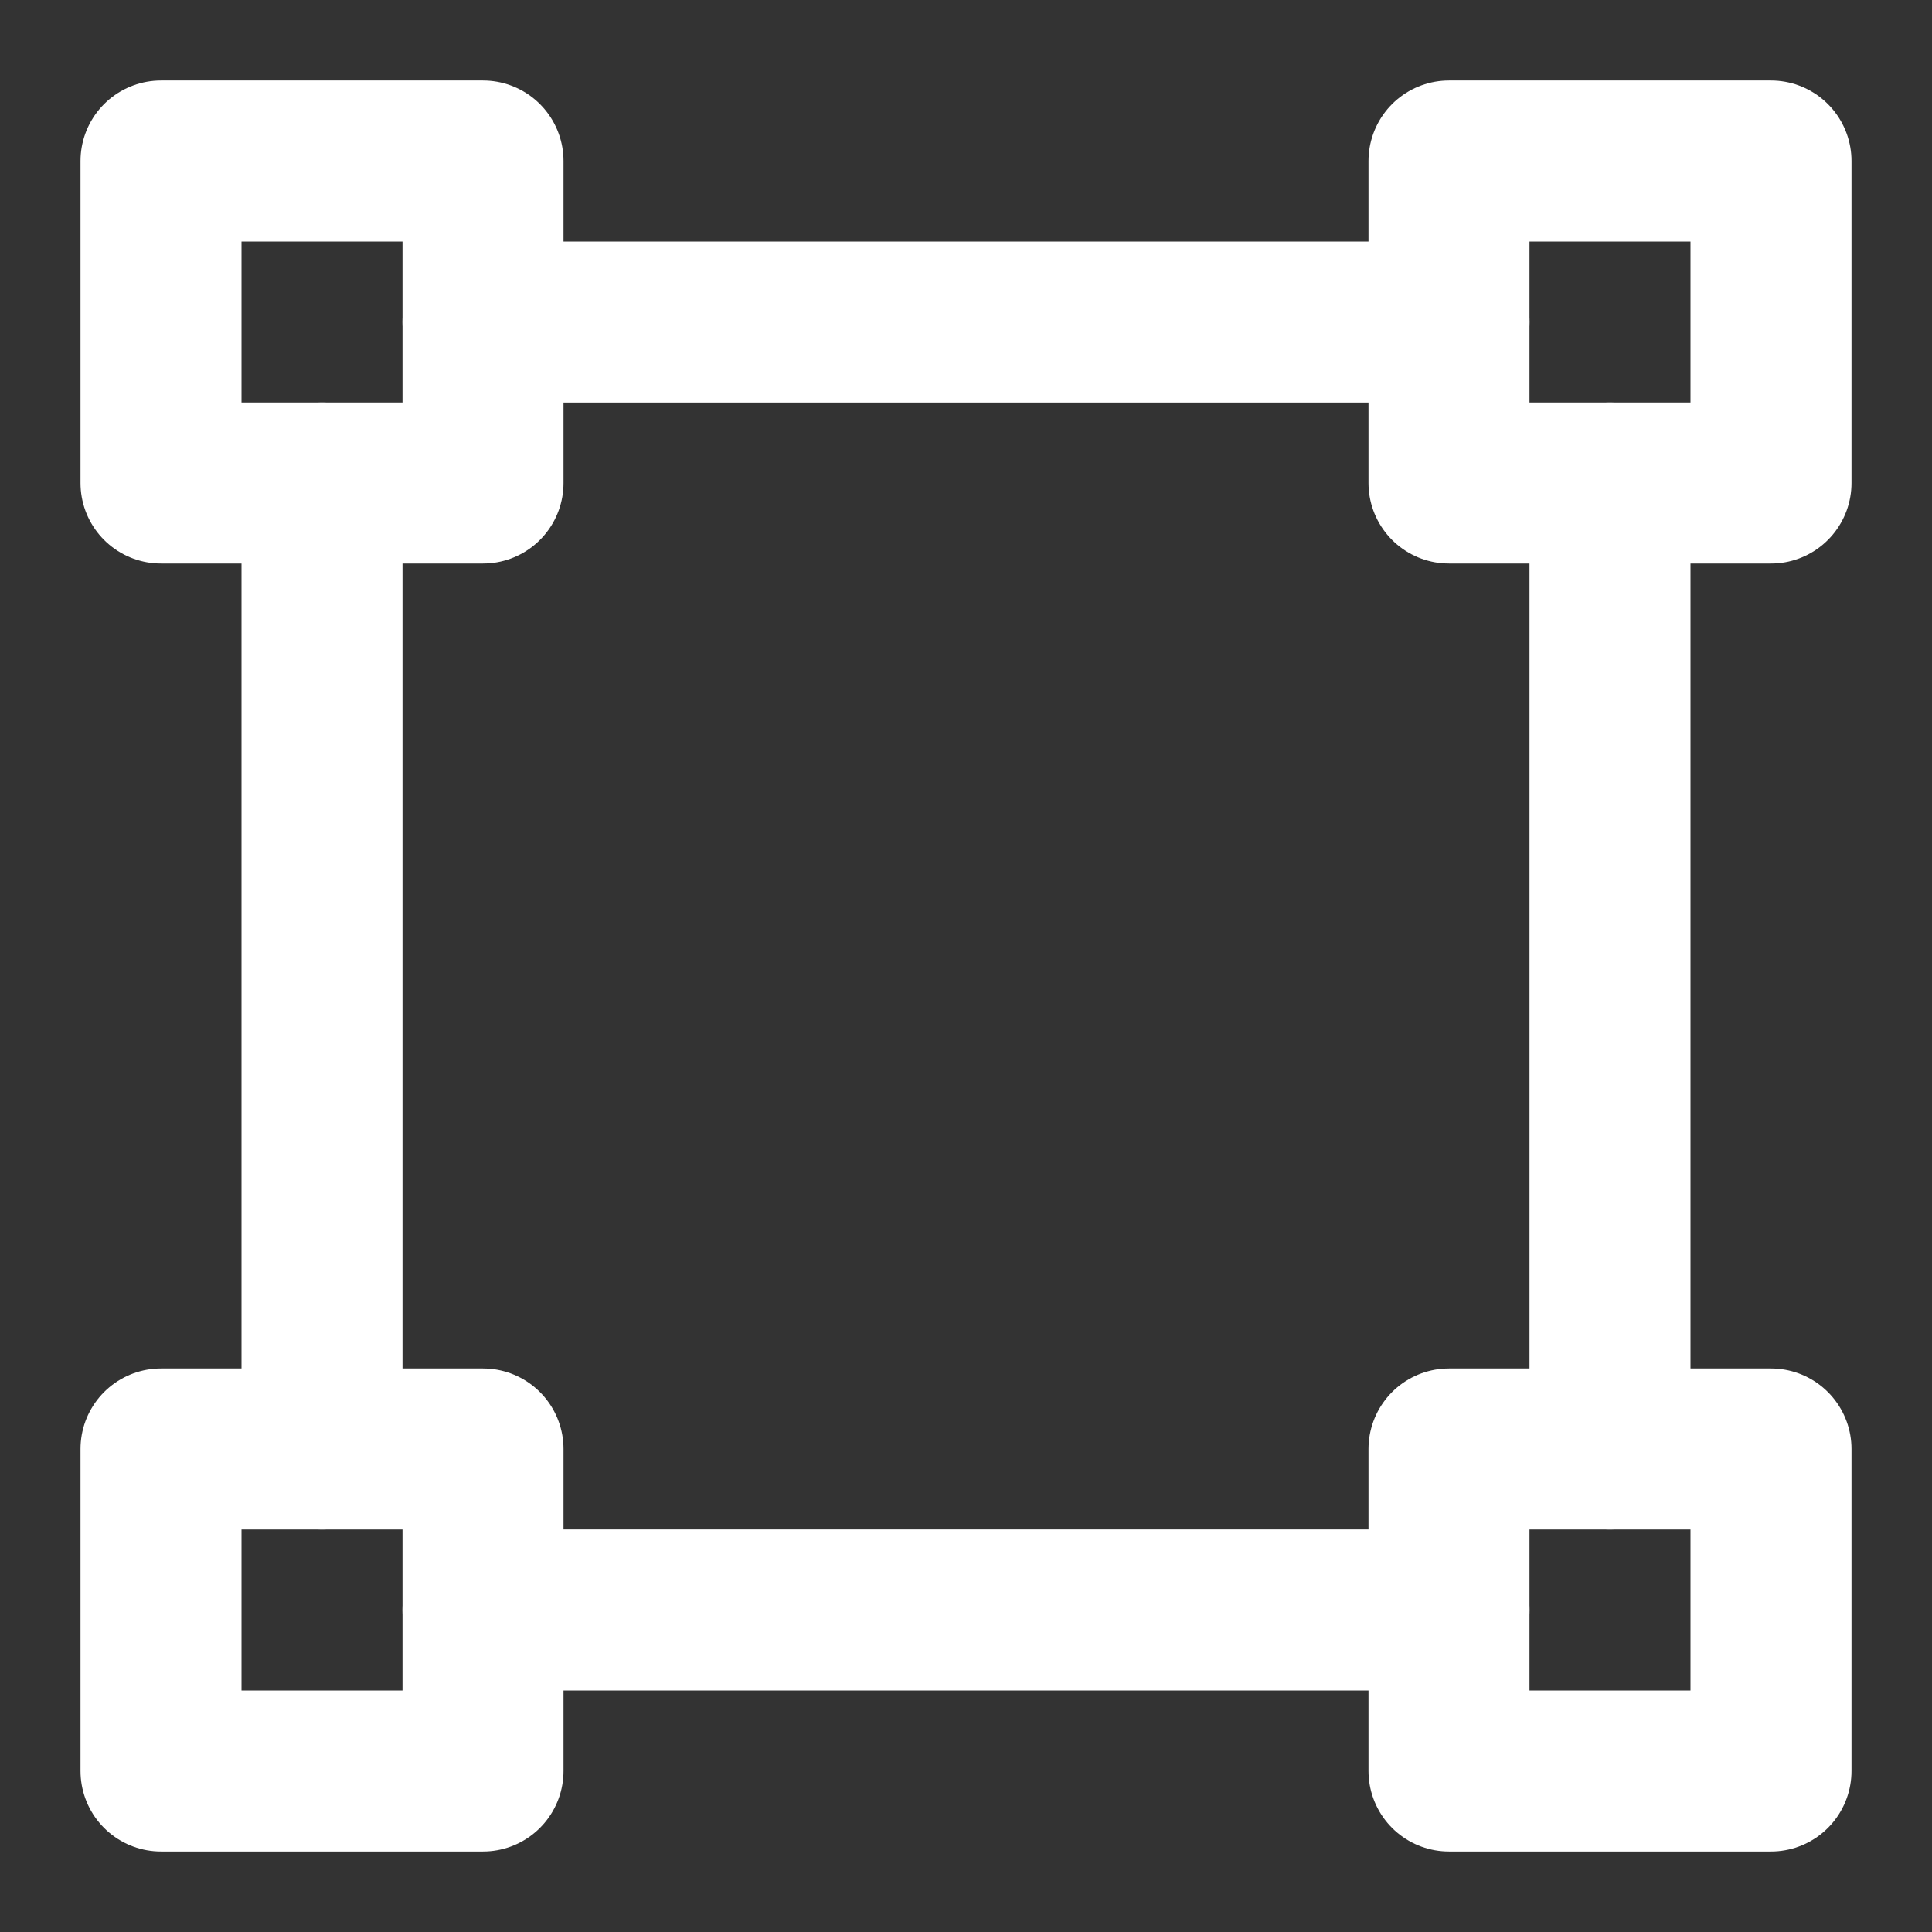 <?xml version="1.0" encoding="UTF-8"?><svg width="28" height="28" viewBox="0 0 48 48" fill="none" xmlns="http://www.w3.org/2000/svg"><rect x="0" y="0" width="48" height="48" fill="#333333" stroke="none"/><path d="M12 4H4V12H12V4Z" fill="none" stroke="#ffffff" stroke-width="4" stroke-linejoin="round"/><path d="M44 36H36V44H44V36Z" fill="none" stroke="#ffffff" stroke-width="4" stroke-linejoin="round"/><path d="M12 36H4V44H12V36Z" fill="none" stroke="#ffffff" stroke-width="4" stroke-linejoin="round"/><path d="M44 4H36V12H44V4Z" fill="none" stroke="#ffffff" stroke-width="4" stroke-linejoin="round"/><path d="M8 36V12" stroke="#ffffff" stroke-width="4" stroke-linecap="round" stroke-linejoin="round"/><path d="M40 36V12" stroke="#ffffff" stroke-width="4" stroke-linecap="round" stroke-linejoin="round"/><path d="M12 8H36" stroke="#ffffff" stroke-width="4" stroke-linecap="round" stroke-linejoin="round"/><path d="M12 40H36" stroke="#ffffff" stroke-width="4" stroke-linecap="round" stroke-linejoin="round"/></svg>